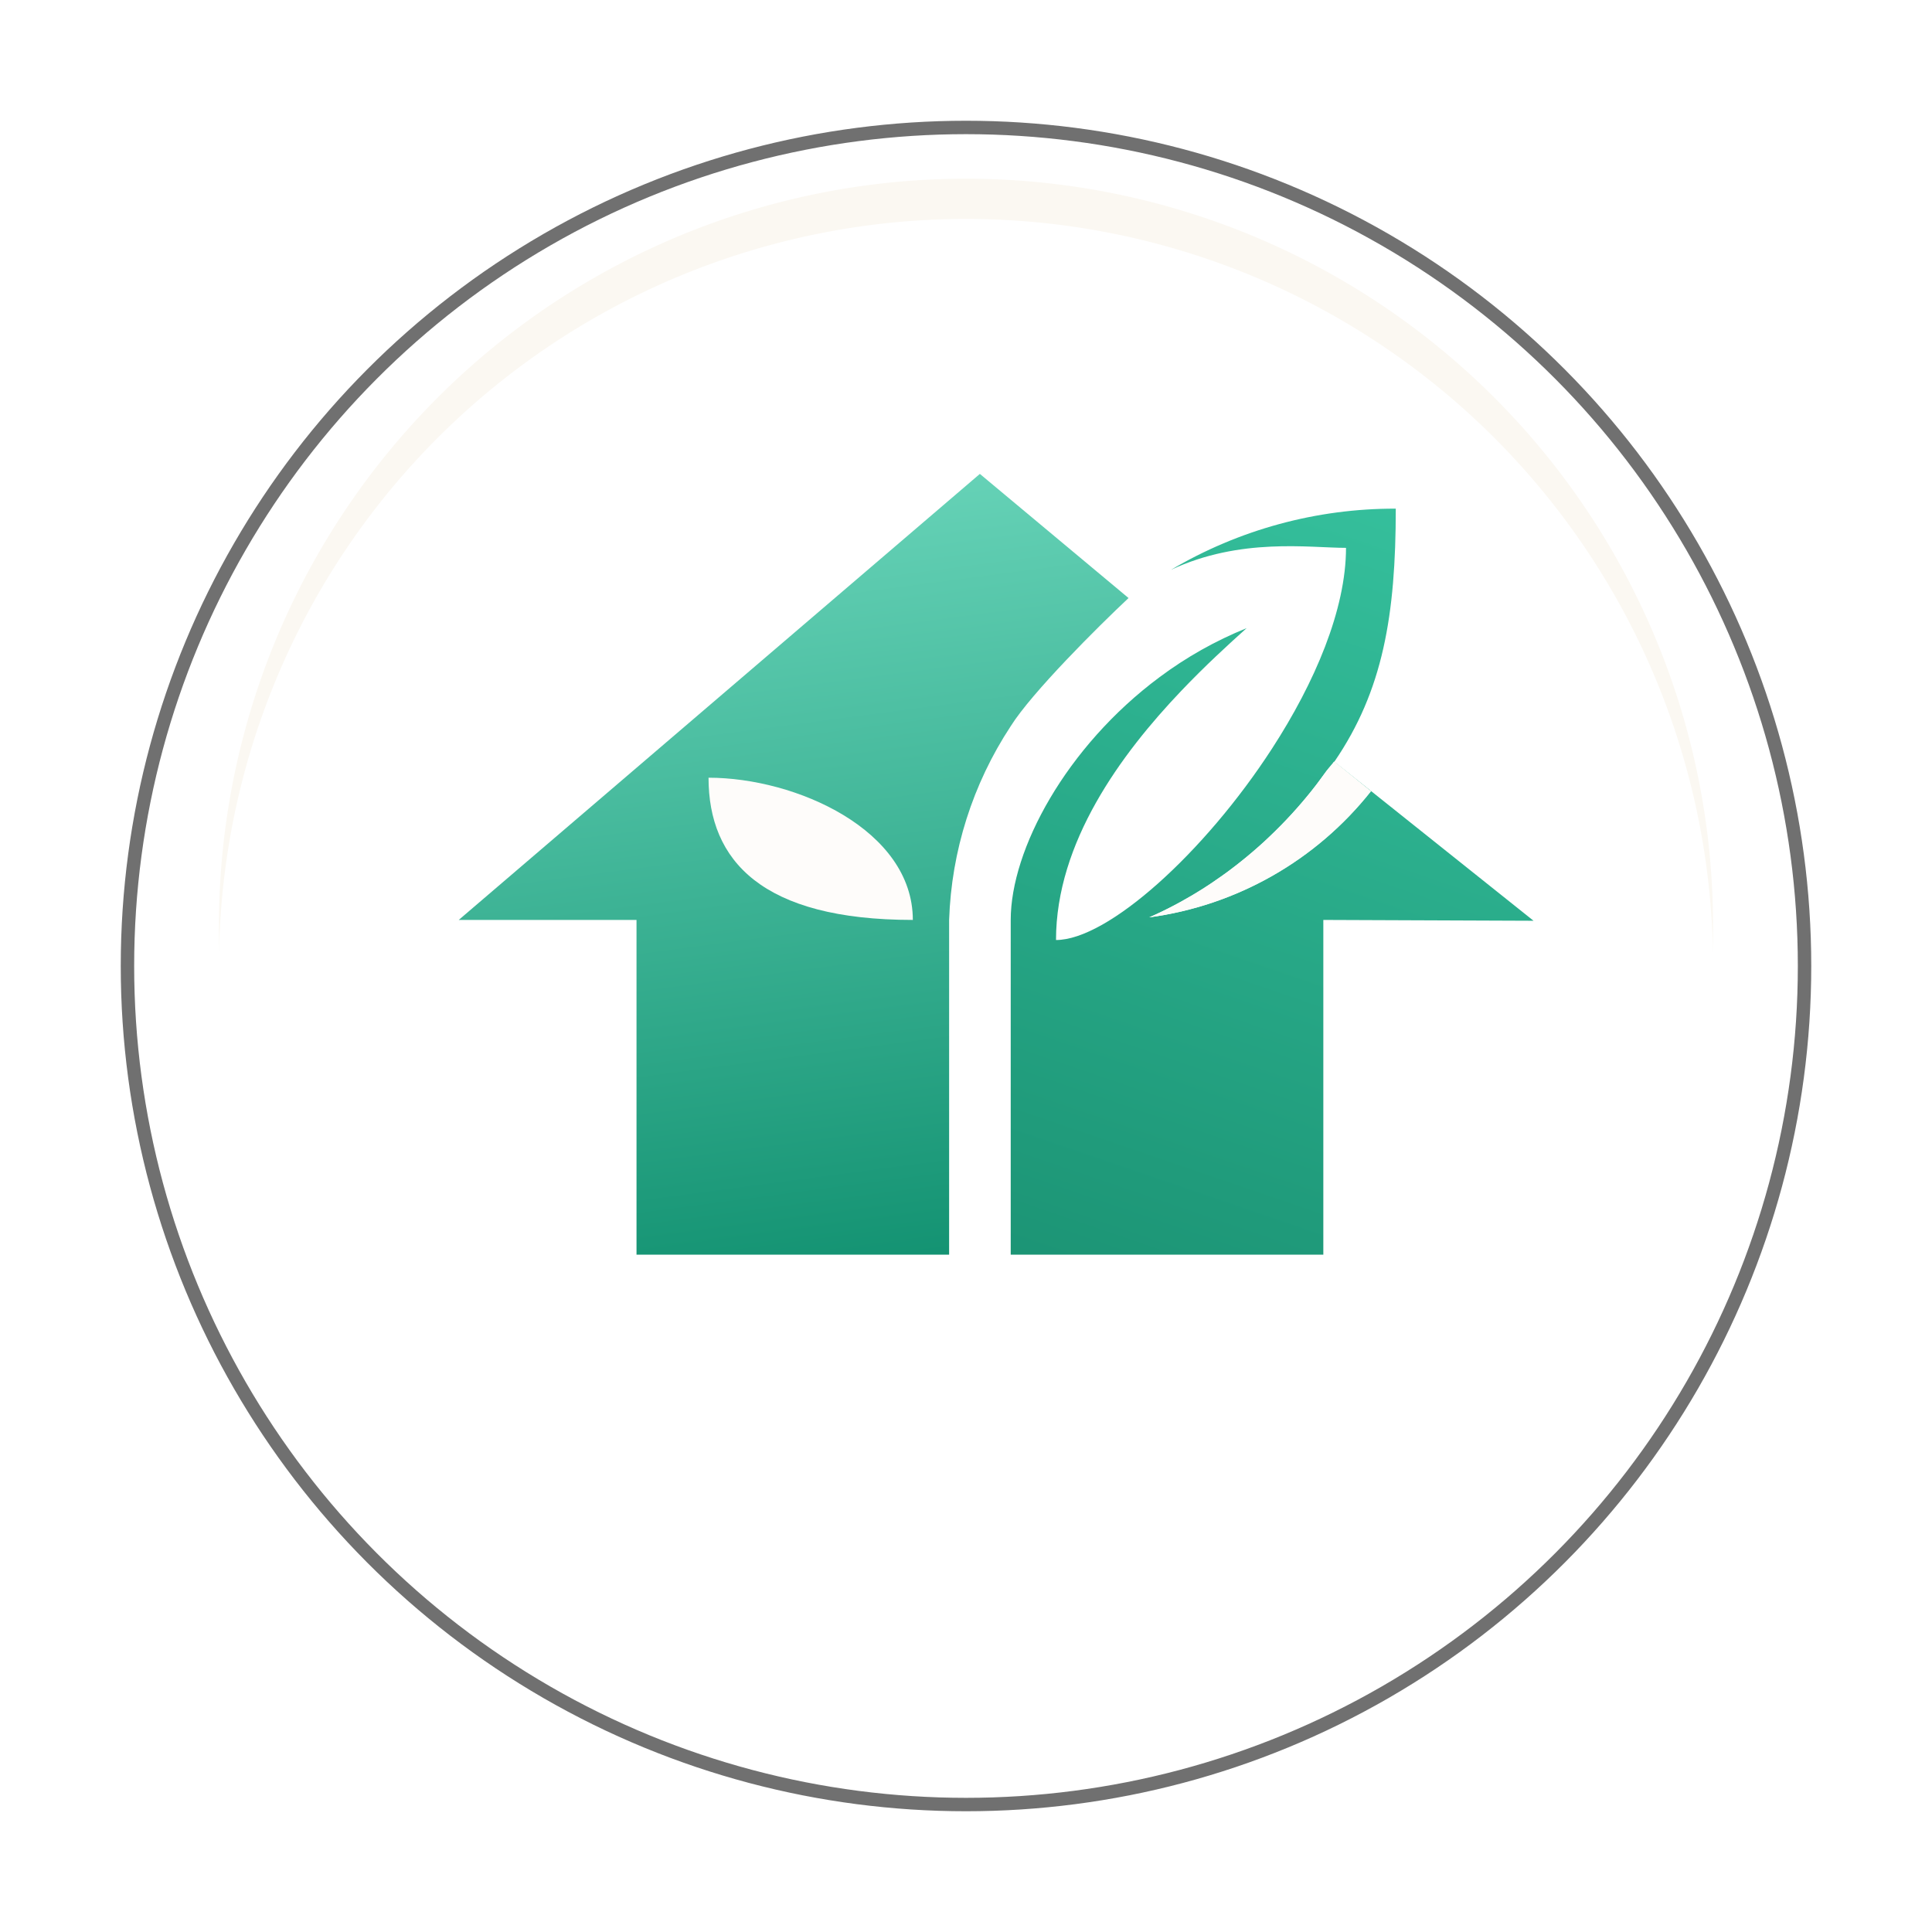 <svg xmlns="http://www.w3.org/2000/svg" xmlns:xlink="http://www.w3.org/1999/xlink" width="144" height="144" viewBox="0 0 144 144">
  <defs>
    <linearGradient id="linear-gradient" x1="0.864" y1="0.255" x2="0.075" y2="0.749" gradientUnits="objectBoundingBox">
      <stop offset="0" stop-color="#6cd7bc"/>
      <stop offset="1" stop-color="#0c8d6c"/>
    </linearGradient>
    <linearGradient id="linear-gradient-2" x1="0.965" y1="0.089" x2="-0.269" y2="1.266" gradientUnits="objectBoundingBox">
      <stop offset="0" stop-color="#39c6a2"/>
      <stop offset="1" stop-color="#0d7b5e"/>
    </linearGradient>
    <filter id="Ellipse_184" x="0" y="0" width="144" height="144" filterUnits="userSpaceOnUse">
      <feOffset dy="3" input="SourceAlpha"/>
      <feGaussianBlur stdDeviation="3" result="blur"/>
      <feFlood flood-opacity="0.161"/>
      <feComposite operator="in" in2="blur"/>
      <feComposite in="SourceGraphic"/>
    </filter>
    <filter id="Path_62725" x="16.319" y="13.319" width="111.363" height="111.363" filterUnits="userSpaceOnUse">
      <feOffset dy="3" input="SourceAlpha"/>
      <feGaussianBlur stdDeviation="3" result="blur-2"/>
      <feFlood flood-opacity="0.42" result="color"/>
      <feComposite operator="out" in="SourceGraphic" in2="blur-2"/>
      <feComposite operator="in" in="color"/>
      <feComposite operator="in" in2="SourceGraphic"/>
    </filter>
    <clipPath id="clip-path">
      <path id="Path_30" data-name="Path 30" d="M38.841,0,0,33.244H13.25V58.195h23.3V33.244a27.973,27.973,0,0,1,4.589-14.438c1.566-2.5,6.5-7.412,8.784-9.554Z" fill="url(#linear-gradient)"/>
    </clipPath>
    <clipPath id="clip-path-2">
      <path id="Path_31" data-name="Path 31" d="M99.549,113.138c0-6.695-8.7-10.6-15.227-10.6,0,6.187,3.989,10.6,15.227,10.6" transform="translate(-84.322 -102.534)" fill="#fefcfa"/>
    </clipPath>
    <clipPath id="clip-path-3">
      <path id="Path_32" data-name="Path 32" d="M196.62,42.19c.157-.069.312-.138.469-.21.312-.145.622-.293.934-.45s.62-.32.93-.49q.434-.242.869-.495c.038-.025.075-.047.114-.07l.4-.243.432-.271.045-.031c.129-.083.257-.168.387-.253l.1-.068c.245-.165.487-.335.73-.505l.161-.116c.125-.09.249-.179.371-.269.019-.017.037-.028.053-.041.141-.105.28-.21.418-.318s.294-.229.438-.345.292-.234.437-.355l.41-.345a.6.6,0,0,0,.049-.042q.2-.173.4-.349c.143-.125.283-.253.424-.381a.086.086,0,0,1,.014-.013c.134-.125.269-.251.4-.378s.277-.265.414-.4.273-.269.408-.408q.813-.826,1.581-1.725.15-.171.293-.348.38-.452.74-.924c.07-.087.137-.175.2-.265.2-.269.4-.542.6-.818.117-.164.438-.512.552-.68l2.74,2.208a25.38,25.38,0,0,1-16.528,9.4Zm1.618-25.9c5.181-2.431,10.32-1.64,13.053-1.64,0,4.589-2.318,10.035-5.524,14.976-5.024,7.749-12.23,14.253-16.091,14.253,0-7.275,4.846-13.857,9.326-18.562,1.8-1.891,3.538-3.476,4.882-4.684a29.071,29.071,0,0,0-6.493,3.656C190.414,29.477,186.3,37.15,186.3,42.382V67.333h23.3V42.382l15.669.062L210.421,30.592C214.044,25.3,215,19.656,215,11.728a32.742,32.742,0,0,0-16.758,4.561" transform="translate(-186.295 -11.728)" fill="url(#linear-gradient-2)"/>
    </clipPath>
    <clipPath id="clip-path-4">
      <rect id="Rectangle_35" data-name="Rectangle 35" width="82.262" height="58.219" fill="none"/>
    </clipPath>
    <clipPath id="clip-path-5">
      <path id="Path_34" data-name="Path 34" d="M246.273,97.805c-.2.276-.4.549-.6.818-.067.09-.134.177-.2.265q-.361.472-.74.924-.143.178-.293.348-.765.9-1.581,1.725c-.134.139-.271.273-.408.408s-.275.269-.414.4-.269.253-.4.378a.082.082,0,0,0-.014.013c-.141.128-.281.256-.424.381s-.265.234-.4.349a.59.59,0,0,1-.049.042c-.136.116-.273.23-.41.345s-.29.238-.437.355-.289.23-.438.345-.277.212-.418.318c-.017.013-.035.024-.053.041-.122.09-.246.179-.371.269l-.161.116c-.243.171-.485.341-.73.505l-.1.068c-.13.085-.258.17-.387.253l-.045.031-.432.271-.4.243c-.039.022-.076.044-.114.07q-.434.253-.869.495c-.31.17-.62.332-.93.49s-.622.306-.934.45c-.157.072-.312.141-.469.21l0,0a25.38,25.38,0,0,0,16.528-9.4l-2.74-2.208c-.115.168-.436.516-.552.68" transform="translate(-233.037 -97.125)" fill="none"/>
    </clipPath>
  </defs>
  <g id="auth-form-crl-logo" transform="translate(-309.44 -132.44)">
    <g transform="matrix(1, 0, 0, 1, 309.44, 132.44)" filter="url(#Ellipse_184)">
      <g id="Ellipse_184-2" data-name="Ellipse 184" transform="translate(9 6)" fill="#fff" stroke="#707070" stroke-width="1">
        <circle cx="63" cy="63" r="63" stroke="none"/>
        <circle cx="63" cy="63" r="62.5" fill="none"/>
      </g>
    </g>
    <g id="auth-modal-logo" transform="translate(325.759 145.759)">
      <g data-type="innerShadowGroup">
        <path id="Path_62725-2" data-name="Path 62725" d="M55.681,0A55.681,55.681,0,1,1,0,55.681,55.681,55.681,0,0,1,55.681,0Z" fill="#fbf8f2"/>
        <g transform="matrix(1, 0, 0, 1, -16.32, -13.32)" filter="url(#Path_62725)">
          <path id="Path_62725-3" data-name="Path 62725" d="M55.681,0A55.681,55.681,0,1,1,0,55.681,55.681,55.681,0,0,1,55.681,0Z" transform="translate(16.32 13.32)" fill="#fff"/>
        </g>
      </g>
      <g id="Group_29" data-name="Group 29" transform="translate(17.873 22.003)">
        <g id="Group_28" data-name="Group 28" clip-path="url(#clip-path)">
          <rect id="Rectangle_32" data-name="Rectangle 32" width="74.188" height="70.378" transform="translate(-22.929 47.012) rotate(-64)" fill="url(#linear-gradient)"/>
        </g>
      </g>
      <g id="Group_31" data-name="Group 31" transform="translate(36.491 44.643)">
        <g id="Group_30" data-name="Group 30" clip-path="url(#clip-path-2)">
          <rect id="Rectangle_33" data-name="Rectangle 33" width="16.205" height="18.334" transform="translate(-4.178 8.566) rotate(-64)" fill="#fefcfa"/>
        </g>
      </g>
      <g id="Group_33" data-name="Group 33" transform="translate(59.009 24.593)">
        <g id="Group_32" data-name="Group 32" clip-path="url(#clip-path-3)">
          <rect id="Rectangle_34" data-name="Rectangle 34" width="61.549" height="67.639" transform="matrix(0.866, -0.5, 0.5, 0.866, -24.078, 13.901)" fill="url(#linear-gradient-2)"/>
        </g>
      </g>
      <g id="Group_35" data-name="Group 35" transform="translate(17.873 22.003)">
        <g id="Group_34" data-name="Group 34" clip-path="url(#clip-path-4)">
          <path id="Path_33" data-name="Path 33" d="M240.356,32.389s0,0,.006,0" transform="translate(-187.283 -25.234)" fill="none" stroke="#7cb732" stroke-linecap="round" stroke-linejoin="round" stroke-width="0"/>
        </g>
      </g>
      <g id="Group_37" data-name="Group 37" transform="translate(69.329 43.449)">
        <g id="Group_36" data-name="Group 36" clip-path="url(#clip-path-5)">
          <path id="Path_63388" data-name="Path 63388" d="M0,0H20.119V18.318H0Z" transform="translate(-5.027 2.902) rotate(-30)" fill="#fefcfa"/>
        </g>
      </g>
    </g>
  </g>
</svg>
